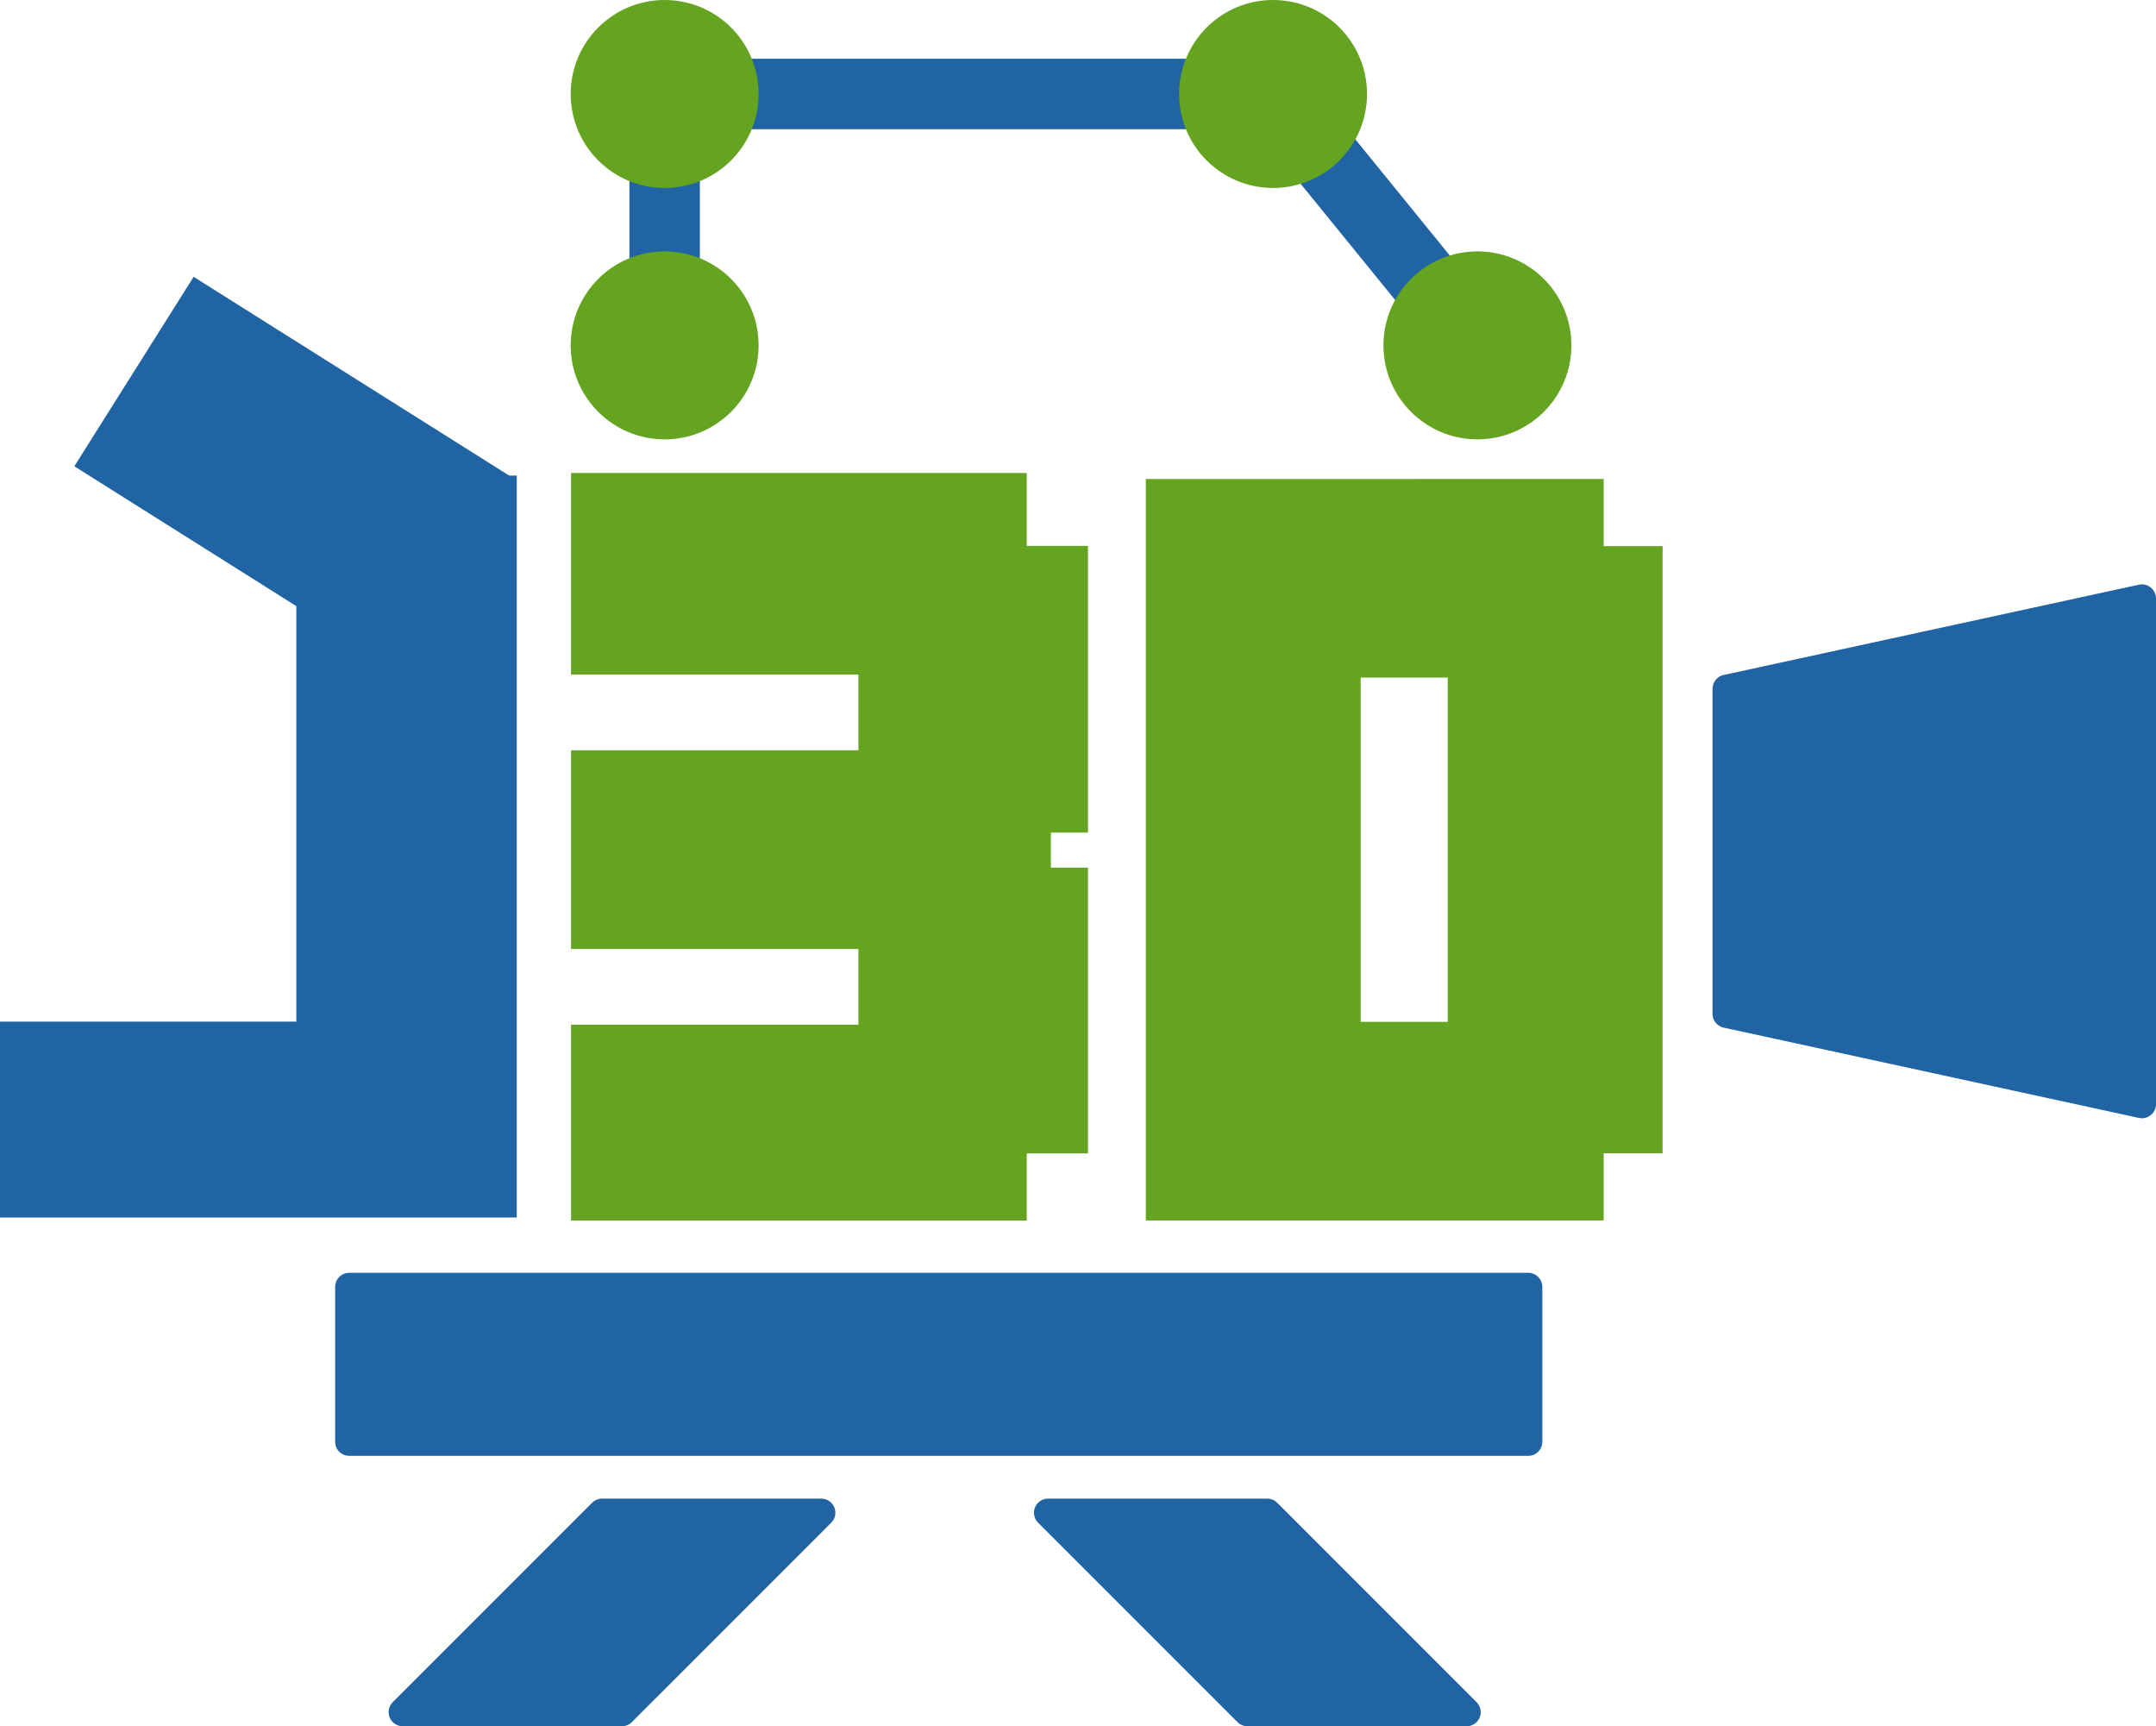 <?xml version="1.0" encoding="UTF-8" standalone="no"?>
<!-- Created with Inkscape (http://www.inkscape.org/) -->

<svg
   width="91.781mm"
   height="73.466mm"
   viewBox="0 0 91.781 73.466"
   version="1.1"
   id="svg8"
   inkscape:version="1.1.2 (0a00cf5339, 2022-02-04)"
   sodipodi:docname="logo.svg"
   inkscape:export-filename="/home/timo/Downloads/logo_color.png"
   inkscape:export-xdpi="8.831727"
   inkscape:export-ydpi="8.831727"
   xmlns:inkscape="http://www.inkscape.org/namespaces/inkscape"
   xmlns:sodipodi="http://sodipodi.sourceforge.net/DTD/sodipodi-0.dtd"
   xmlns="http://www.w3.org/2000/svg"
   xmlns:svg="http://www.w3.org/2000/svg"
   xmlns:rdf="http://www.w3.org/1999/02/22-rdf-syntax-ns#"
   xmlns:cc="http://creativecommons.org/ns#"
   xmlns:dc="http://purl.org/dc/elements/1.1/">
  <defs
     id="defs2">
    <clipPath
       id="clipPath34"
       clipPathUnits="userSpaceOnUse">
      <path
         id="path32"
         d="M 0,450 H 600 V 0 H 0 Z"
         inkscape:connector-curvature="0" />
    </clipPath>
  </defs>
  <sodipodi:namedview
     id="base"
     pagecolor="#ffffff"
     bordercolor="#666666"
     borderopacity="1.0"
     inkscape:pageopacity="0.0"
     inkscape:pageshadow="2"
     inkscape:zoom="0.76240206"
     inkscape:cx="21.642124"
     inkscape:cy="194.77912"
     inkscape:document-units="mm"
     inkscape:current-layer="layer1"
     showgrid="false"
     inkscape:snap-bbox="false"
     inkscape:snap-bbox-midpoints="true"
     inkscape:snap-object-midpoints="true"
     inkscape:window-width="1846"
     inkscape:window-height="1016"
     inkscape:window-x="74"
     inkscape:window-y="27"
     inkscape:window-maximized="1"
     inkscape:pagecheckerboard="0" />
  <g
     inkscape:label="Layer 1"
     inkscape:groupmode="layer"
     id="layer1"
     transform="translate(-42.206,-30.5)">
    <path
       style="fill:none;fill-opacity:1;stroke:#2064a4;stroke-width:3;stroke-linecap:butt;stroke-linejoin:miter;stroke-miterlimit:4;stroke-dasharray:none;stroke-opacity:1"
       d="M 70.5,45.2 70.5,34.5"
       id="path963-1"
       inkscape:connector-curvature="0"
       sodipodi:nodetypes="cc" />
    <path
       style="fill:none;fill-opacity:1;stroke:#2064a4;stroke-width:3;stroke-linecap:butt;stroke-linejoin:miter;stroke-miterlimit:4;stroke-dasharray:none;stroke-opacity:1"
       d="M 97.4,34.5 H 70.5"
       id="path963-1-8"
       inkscape:connector-curvature="0"
       sodipodi:nodetypes="cc" />
    <path
       style="fill:none;fill-opacity:1;stroke:#2064a4;stroke-width:3;stroke-linecap:butt;stroke-linejoin:miter;stroke-miterlimit:4;stroke-dasharray:none;stroke-opacity:1"
       d="M 96.4,34.5 105.1,45.2"
       id="path963"
       inkscape:connector-curvature="0"
       sodipodi:nodetypes="cc" />
    <circle
       style="fill:#64a420;fill-opacity:1;stroke:none;stroke-width:0.665;stroke-linecap:butt;stroke-linejoin:round;stroke-miterlimit:4;stroke-dasharray:none;stroke-opacity:1;paint-order:normal"
       id="path815"
       cx="70.5"
       cy="45.2"
       r="4" />
    <g
       id="g14"
       transform="matrix(0.329,0,0,-0.353,54.82,73.982)"
       style="stroke-width:1.035">
      <path
         inkscape:connector-curvature="0"
         d="M 0,0 V 65.837 H 28.525 V -23.619 H -38.338 V 0 Z"
         style="fill:#2064a4;fill-opacity:1;fill-rule:nonzero;stroke:none;stroke-width:1.035"
         id="path16" />
    </g>
    <g
       id="g18"
       transform="matrix(0.322,0,0,-0.353,78.75,74.113)"
       style="fill:#64a420;fill-opacity:1;stroke-width:1.047">
      <path
         inkscape:connector-curvature="0"
         d="M 0,0 V 9.128 H -37.996 V 33.09 H 0 v 9.127 H -37.996 V 66.521 H 22.25 v -8.787 h 8.101 V 23.163 h -4.907 v -4.222 h 4.907 V -15.518 H 22.25 v -8.101 H -37.996 V 0 Z"
         style="fill:#64a420;fill-opacity:1;fill-rule:nonzero;stroke:none;stroke-width:1.047"
         id="path20" />
    </g>
    <path
       inkscape:connector-curvature="0"
       d="m 100.129,73.991 h 3.708 V 59.339 h -3.708 z m 10.347,-23.105 v 2.859 h 2.507 V 79.587 h -2.507 v 2.858 H 90.984 V 50.887 Z"
       style="fill:#64a420;fill-opacity:1;fill-rule:nonzero;stroke:none;stroke-width:0.353"
       id="path22" />
    <g
       id="g24"
       transform="matrix(0.353,0,0,-0.353,133.387,77.494)"
       style="fill:#2064a4;fill-opacity:1;stroke:#2064a4;stroke-width:3.402;stroke-miterlimit:4;stroke-dasharray:none;stroke-opacity:1">
      <path
         inkscape:connector-curvature="0"
         d="M 0,0 -50.081,10.887 V 50.082 L 0,60.969 Z"
         style="fill:#2064a4;fill-opacity:1;fill-rule:nonzero;stroke:#2064a4;stroke-width:3.402;stroke-linecap:round;stroke-linejoin:round;stroke-miterlimit:4;stroke-dasharray:none;stroke-opacity:1"
         id="path26" />
    </g>
    <path
       inkscape:connector-curvature="0"
       d="M 107.263,91.864 H 57.073 v -6.592 h 50.19 z"
       style="fill:#2064a4;fill-opacity:1;fill-rule:nonzero;stroke:#2064a4;stroke-width:1.2;stroke-linejoin:round;stroke-miterlimit:4;stroke-dasharray:none;stroke-opacity:1"
       id="path44" />
    <g
       id="g46"
       transform="matrix(0.353,0,0,-0.353,67.838,94.884)"
       style="fill:#2064a4;fill-opacity:1;stroke:#2064a4;stroke-width:3.402;stroke-linejoin:round;stroke-miterlimit:4;stroke-dasharray:none;stroke-opacity:1">
      <path
         inkscape:connector-curvature="0"
         d="M 0,0 -24.044,-24.045 H 2.382 L 26.427,0 Z"
         style="fill:#2064a4;fill-opacity:1;fill-rule:nonzero;stroke:#2064a4;stroke-width:3.402;stroke-linejoin:round;stroke-miterlimit:4;stroke-dasharray:none;stroke-opacity:1"
         id="path48" />
    </g>
    <g
       id="g50"
       transform="matrix(0.353,0,0,-0.353,86.823,94.884)"
       style="fill:#2064a4;fill-opacity:1;stroke:#2064a4;stroke-width:3.402;stroke-linejoin:round;stroke-miterlimit:4;stroke-dasharray:none;stroke-opacity:1">
      <path
         inkscape:connector-curvature="0"
         d="M 0,0 24.044,-24.045 H 50.472 L 26.428,0 Z"
         style="fill:#2064a4;fill-opacity:1;fill-rule:nonzero;stroke:#2064a4;stroke-width:3.402;stroke-linejoin:round;stroke-miterlimit:4;stroke-dasharray:none;stroke-opacity:1"
         id="path52" />
    </g>
    <circle
       style="fill:#64a420;fill-opacity:1;stroke:none;stroke-width:3.2;stroke-linecap:butt;stroke-linejoin:round;stroke-miterlimit:4;stroke-dasharray:none;stroke-opacity:1;paint-order:normal"
       id="path815-8"
       cx="105.1"
       cy="45.2"
       r="4" />
    <circle
       style="fill:#64a420;fill-opacity:1;stroke:none;stroke-width:3.2;stroke-linecap:butt;stroke-linejoin:round;stroke-miterlimit:4;stroke-dasharray:none;stroke-opacity:1;paint-order:normal"
       id="path815-5"
       cx="70.5"
       cy="34.5"
       r="4" />
    <circle
       style="fill:#64a420;fill-opacity:1;stroke:none;stroke-width:0.665;stroke-linecap:butt;stroke-linejoin:round;stroke-miterlimit:4;stroke-dasharray:none;stroke-opacity:1;paint-order:normal"
       id="path815-5-7"
       cx="96.4"
       cy="34.5"
       r="4" />
    <rect
       style="fill:#2064a4;fill-opacity:1;stroke:none;stroke-width:1.2;stroke-linecap:round;stroke-linejoin:round;stroke-miterlimit:4;stroke-dasharray:none;stroke-opacity:1;paint-order:normal"
       id="rect1177"
       width="15.902"
       height="9.53"
       x="65.221"
       y="8.892"
       transform="rotate(32.203)" />
  </g>
</svg>

